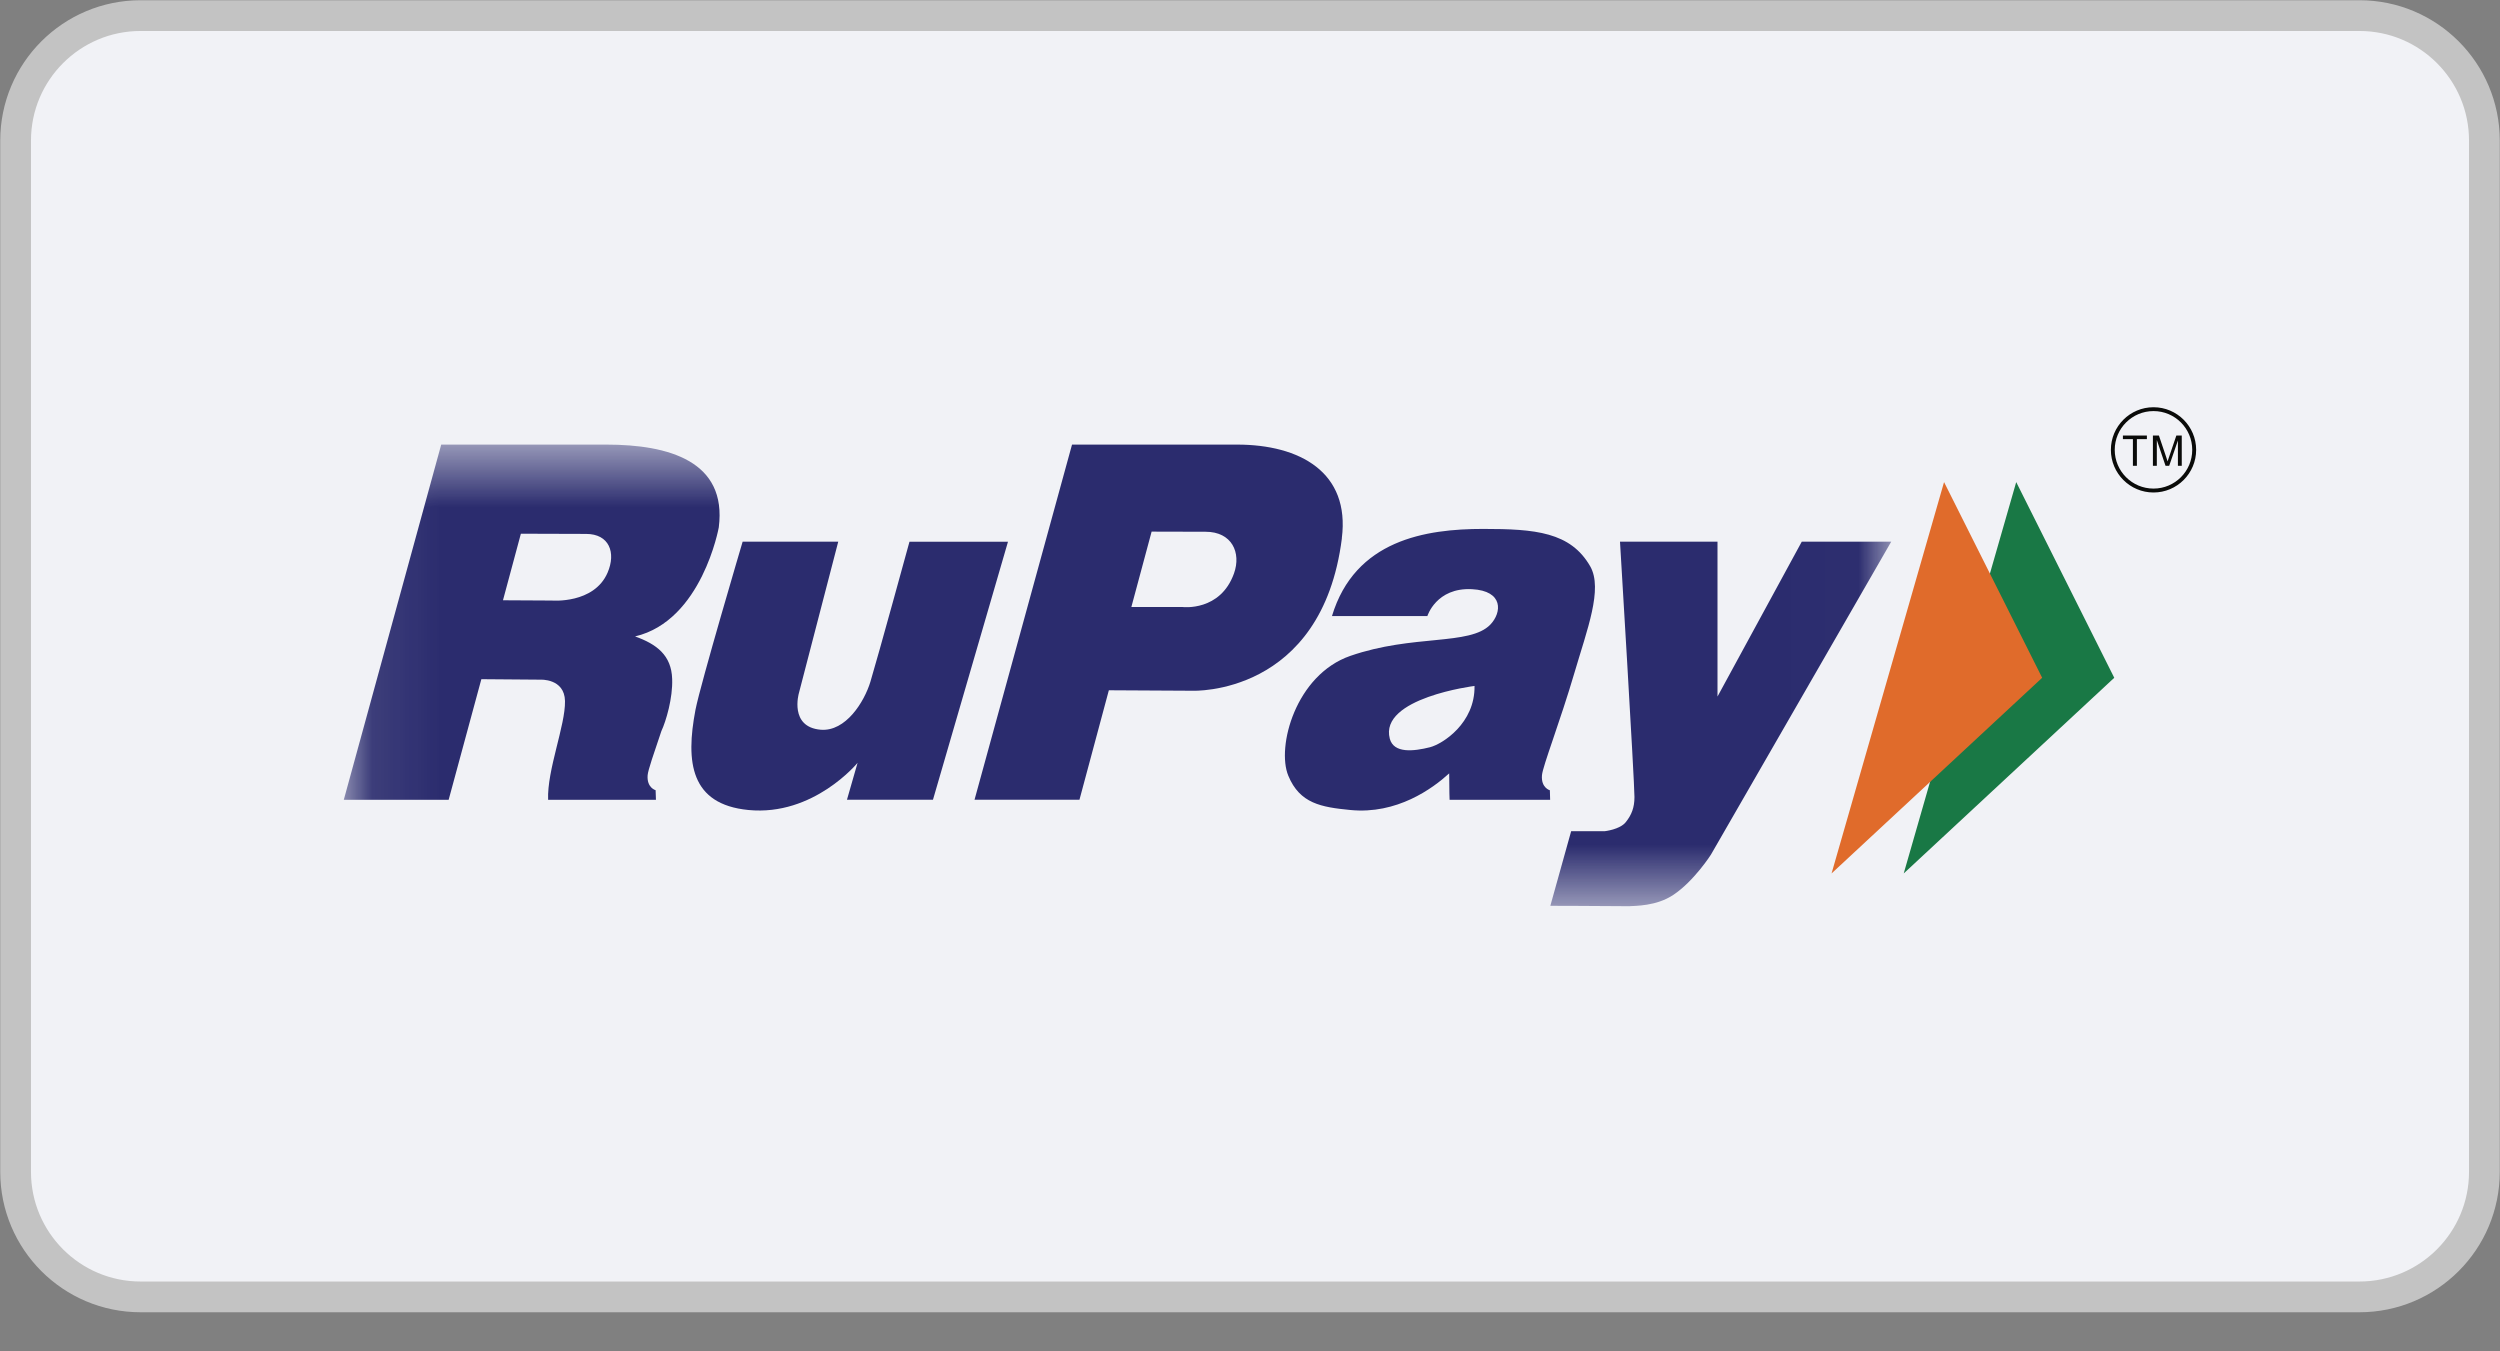 <svg width="37" height="20" viewBox="0 0 37 20" fill="none" xmlns="http://www.w3.org/2000/svg">
<rect x="0" y="0" width="37" height="20" fill="#808080" stroke="none"/>
<path d="M34.919 0.231H2.081C1.06 0.231 0.231 1.059 0.231 2.081V17.343C0.231 18.365 1.06 19.194 2.081 19.194H34.919C35.941 19.194 36.769 18.365 36.769 17.343V2.081C36.769 1.059 35.941 0.231 34.919 0.231Z" fill="#F1F2F6" stroke="#C3C3C3" stroke-width="0.455"/>
<path fill-rule="evenodd" clip-rule="evenodd" d="M18.263 8.487C18.061 9.052 17.505 8.984 17.505 8.984H16.744L17.044 7.868L17.843 7.87C18.232 7.87 18.373 8.179 18.263 8.487ZM19.859 7.966C19.983 6.988 19.237 6.58 18.308 6.58H15.866L14.423 11.836H15.976L16.411 10.216L17.649 10.223C17.649 10.223 19.564 10.304 19.86 7.966H19.859ZM10.991 8.017H12.406L11.823 10.261C11.823 10.261 11.678 10.761 12.147 10.8C12.516 10.83 12.791 10.389 12.882 10.09C13 9.698 13.46 8.018 13.46 8.018H14.918L13.808 11.836H12.535L12.692 11.29C12.692 11.29 12.042 12.083 11.076 11.988C10.219 11.904 10.145 11.281 10.293 10.505C10.367 10.124 10.991 8.017 10.991 8.017Z" fill="#2B2C6E"/>
<mask id="mask0_1_1897" style="mask-type:luminance" maskUnits="userSpaceOnUse" x="5" y="6" width="23" height="8">
<path d="M5.091 6.581H27.99V13.412H5.091V6.581Z" fill="white"/>
</mask>
<g mask="url(#mask0_1_1897)">
<path fill-rule="evenodd" clip-rule="evenodd" d="M21.164 11.059C20.922 11.12 20.628 11.153 20.569 10.933C20.409 10.329 21.823 10.152 21.823 10.152C21.832 10.703 21.351 11.011 21.164 11.059ZM23.303 9.953C23.489 9.318 23.725 8.717 23.536 8.383C23.244 7.873 22.72 7.828 21.951 7.828C21.102 7.828 20.054 7.99 19.713 9.118H21.125C21.125 9.118 21.255 8.693 21.785 8.72C22.255 8.744 22.229 9.066 22.056 9.245C21.752 9.558 20.914 9.385 19.985 9.707C19.174 9.989 18.89 11.055 19.067 11.481C19.237 11.893 19.555 11.946 19.985 11.988C20.674 12.056 21.202 11.671 21.448 11.446C21.448 11.696 21.454 11.837 21.454 11.837H22.942L22.938 11.696C22.938 11.696 22.806 11.661 22.821 11.474C22.832 11.338 23.089 10.682 23.303 9.953ZM8.992 8.476C8.791 8.941 8.169 8.888 8.169 8.888L7.444 8.884L7.709 7.899L8.675 7.902C9.015 7.902 9.121 8.177 8.992 8.476ZM10.638 7.805C10.762 6.827 9.902 6.58 8.973 6.58H6.53L5.088 11.837H6.64L7.124 10.052L7.996 10.059C7.996 10.059 8.355 10.038 8.362 10.375C8.369 10.736 8.095 11.396 8.112 11.837H9.708L9.703 11.695C9.703 11.695 9.57 11.66 9.585 11.473C9.591 11.396 9.677 11.151 9.788 10.821C9.857 10.675 9.959 10.329 9.948 10.048C9.937 9.696 9.717 9.533 9.399 9.419C10.39 9.187 10.638 7.805 10.638 7.805ZM23.976 8.017H25.419V10.309L26.666 8.017H27.99L25.321 12.65C25.321 12.65 25.074 13.038 24.766 13.244C24.513 13.413 24.203 13.405 24.109 13.412C23.582 13.407 22.945 13.406 22.945 13.406L23.253 12.302H23.748C23.748 12.302 23.976 12.278 24.063 12.166C24.147 12.06 24.19 11.953 24.19 11.796C24.19 11.561 23.976 8.017 23.976 8.017Z" fill="#2B2C6E"/>
</g>
<path fill-rule="evenodd" clip-rule="evenodd" d="M29.84 7.135L28.175 12.927L31.291 10.031L29.84 7.135Z" fill="#197845"/>
<path fill-rule="evenodd" clip-rule="evenodd" d="M28.772 7.135L27.107 12.927L30.224 10.031L28.772 7.135Z" fill="#E06B2B"/>
<path fill-rule="evenodd" clip-rule="evenodd" d="M31.872 6.084C31.555 6.084 31.298 6.341 31.298 6.658C31.298 6.974 31.555 7.231 31.872 7.231C32.189 7.231 32.445 6.974 32.445 6.658C32.445 6.341 32.189 6.084 31.872 6.084ZM31.872 7.289C31.524 7.289 31.241 7.006 31.241 6.658C31.241 6.31 31.524 6.027 31.872 6.027C32.22 6.027 32.503 6.31 32.503 6.658C32.503 7.006 32.22 7.289 31.872 7.289Z" fill="#0A0B09"/>
<path fill-rule="evenodd" clip-rule="evenodd" d="M31.567 6.894V6.499H31.419V6.446H31.774V6.499H31.626V6.894H31.567ZM31.863 6.894V6.446H31.952L32.059 6.763L32.08 6.829L32.104 6.758L32.21 6.446H32.29V6.894H32.233V6.519L32.104 6.894H32.05L31.921 6.512V6.894H31.863Z" fill="#0A0B09"/>
</svg>

